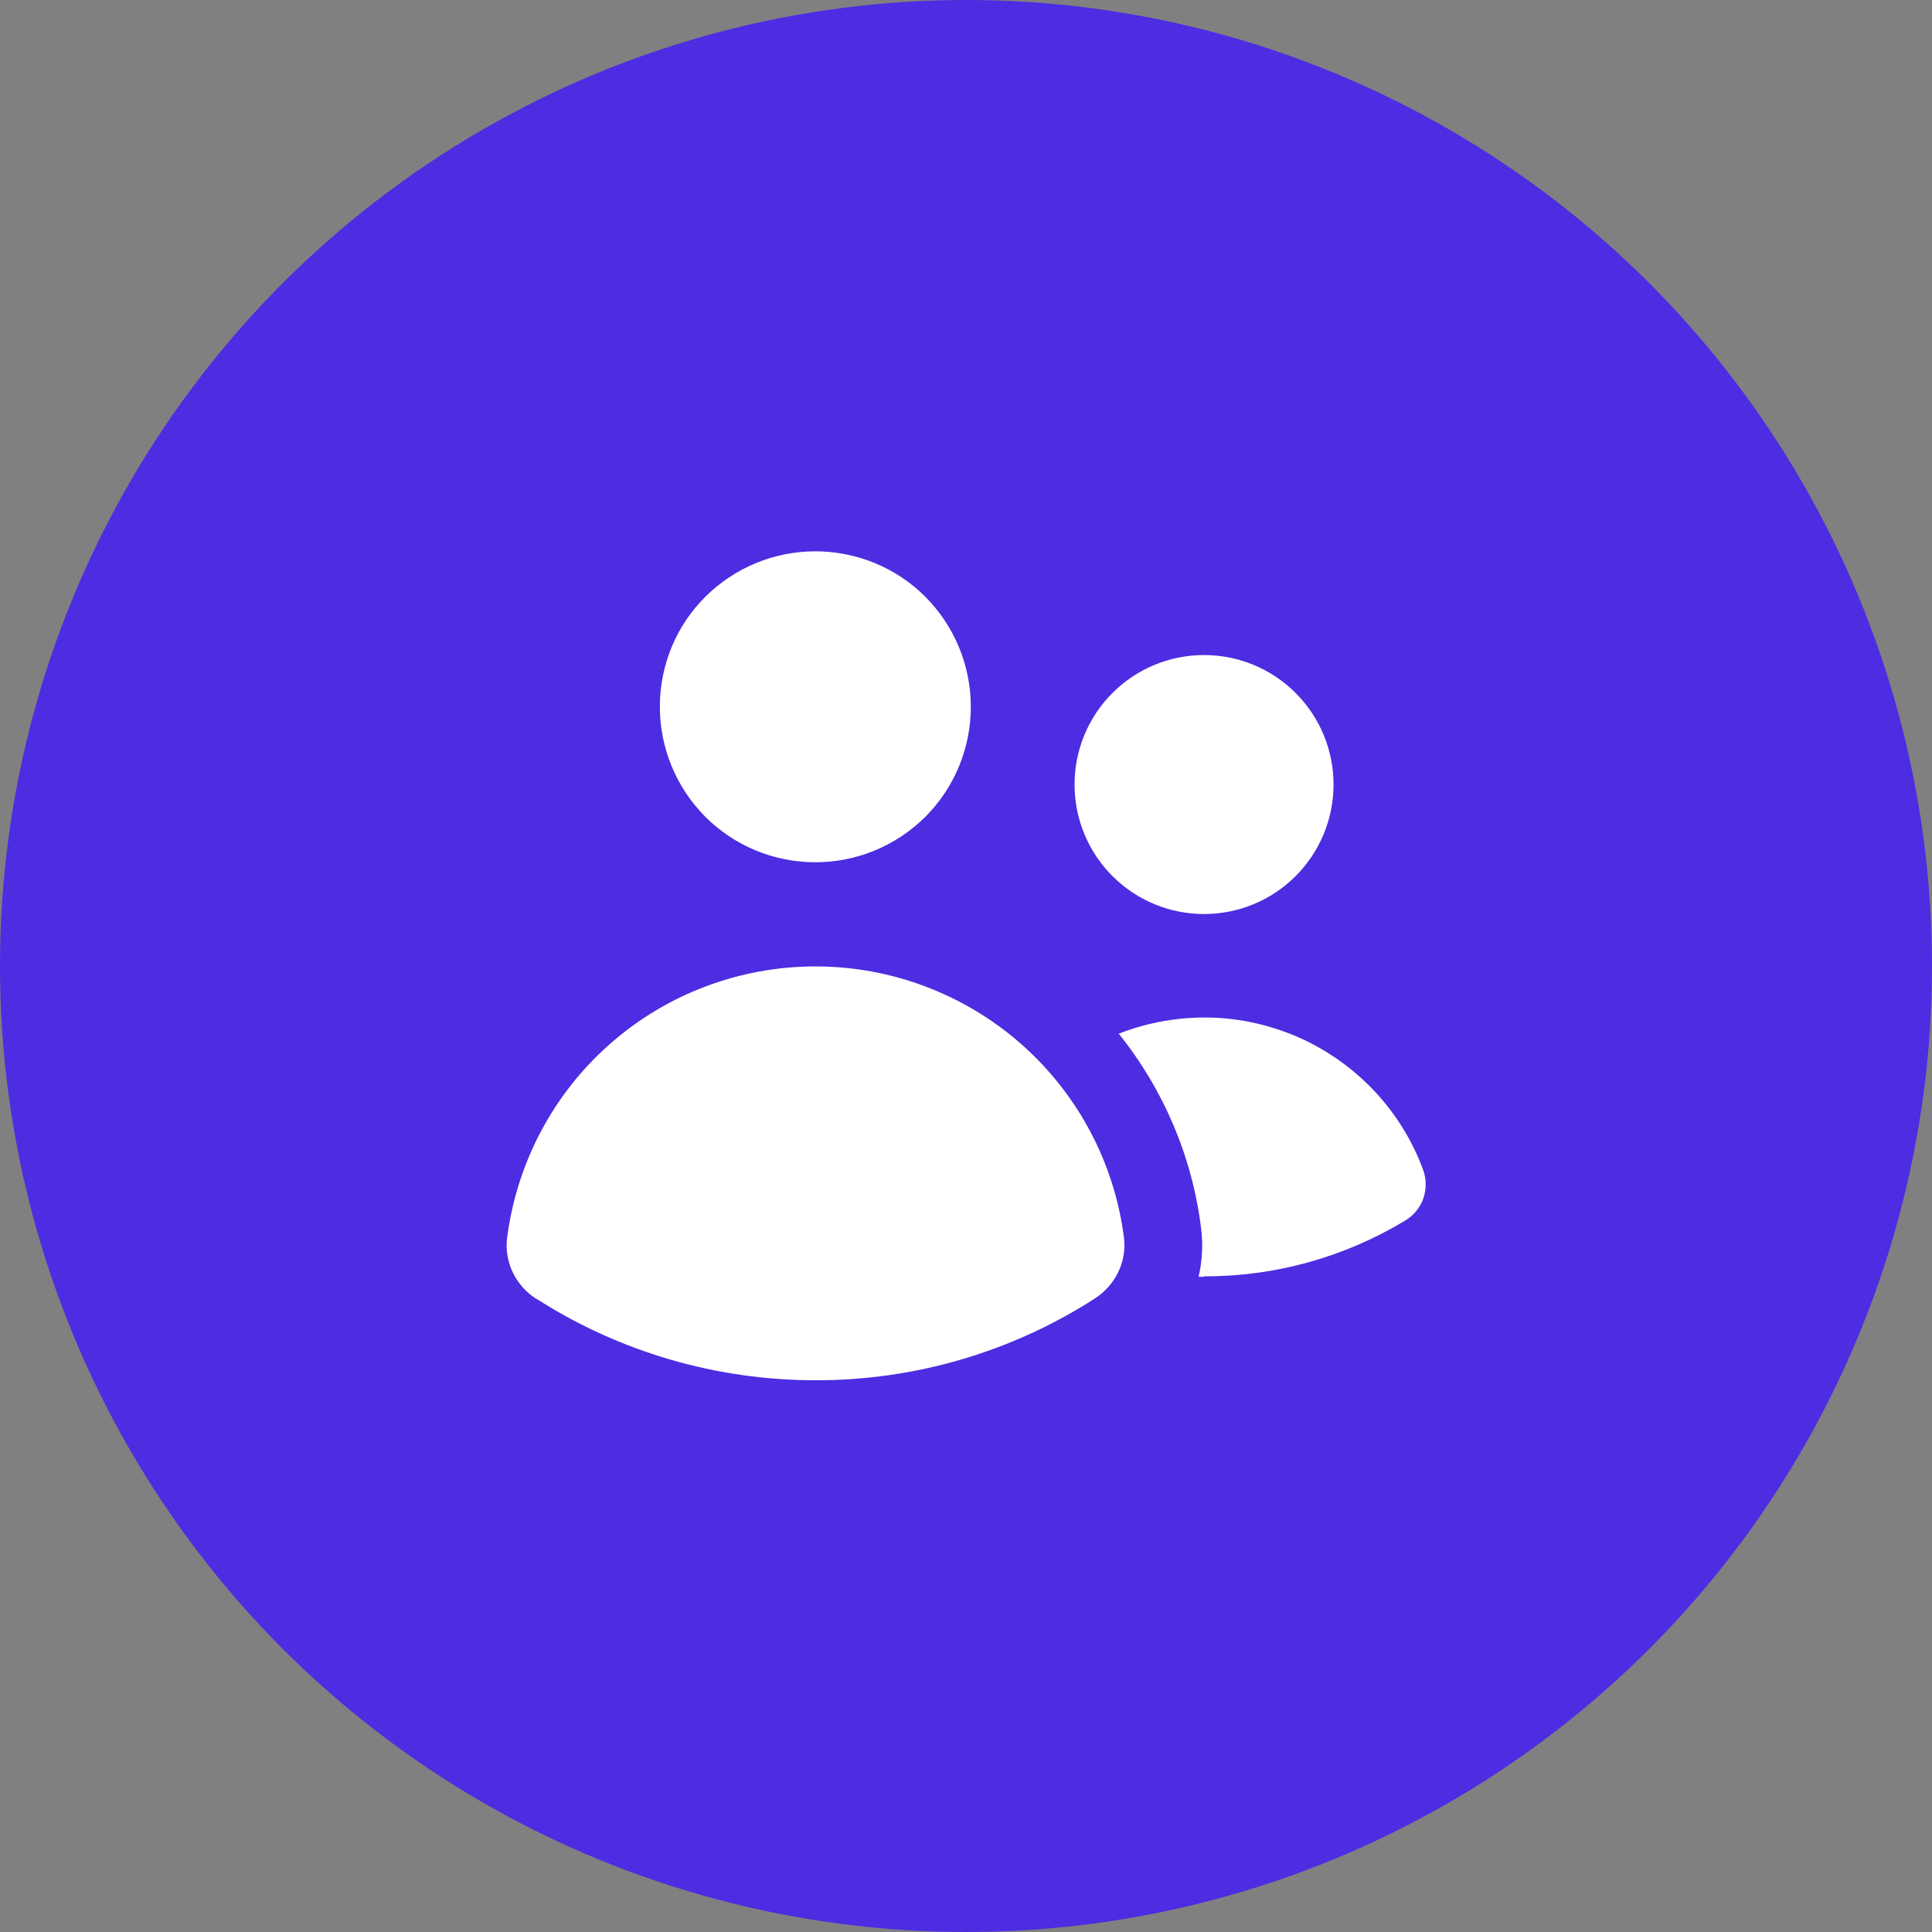 <?xml version="1.0" encoding="UTF-8"?><svg id="Capa_1" xmlns="http://www.w3.org/2000/svg" viewBox="0 0 92.2 92.2"><rect x="0" y="0" width="92.2" height="92.2" fill="#808080" stroke="none"/><defs><style>.cls-1{fill:#fff;}.cls-2{fill:#4d2ce2;}</style></defs><circle class="cls-2" cx="46.1" cy="46.1" r="46.1"/><path class="cls-1" d="M38.91,41.15c1.97,0,3.85-.78,5.25-2.17,1.39-1.39,2.17-3.28,2.17-5.25s-.78-3.85-2.17-5.25c-1.39-1.39-3.28-2.17-5.25-2.17s-3.85,.78-5.25,2.17-2.17,3.28-2.17,5.25,.78,3.85,2.17,5.25c1.39,1.39,3.28,2.17,5.25,2.17Zm18.55,2.47c1.64,0,3.21-.65,4.37-1.81,1.16-1.16,1.81-2.73,1.81-4.37s-.65-3.21-1.81-4.37c-1.16-1.16-2.73-1.81-4.37-1.81s-3.21,.65-4.37,1.81c-1.16,1.16-1.81,2.73-1.81,4.37s.65,3.21,1.81,4.37c1.16,1.16,2.73,1.81,4.37,1.81Zm-31.86,18.37c-.48-.3-.87-.74-1.12-1.25-.25-.51-.35-1.09-.28-1.66,.46-3.58,2.2-6.88,4.91-9.26,2.71-2.39,6.2-3.7,9.81-3.7s7.1,1.32,9.81,3.7c2.71,2.39,4.46,5.68,4.91,9.26,.14,1.15-.43,2.28-1.41,2.9-3.97,2.55-8.6,3.9-13.31,3.89-4.72,0-9.34-1.34-13.32-3.89Zm31.86-1.06h-.26c.17-.73,.22-1.51,.12-2.31-.42-3.4-1.78-6.61-3.93-9.29,1.38-.54,2.86-.8,4.34-.77,1.48,.03,2.94,.37,4.3,.97,1.35,.61,2.57,1.48,3.58,2.56,1.01,1.08,1.8,2.36,2.31,3.75,.16,.44,.15,.93,0,1.37-.16,.44-.47,.81-.88,1.05-2.89,1.74-6.19,2.66-9.57,2.65Z"/></svg>